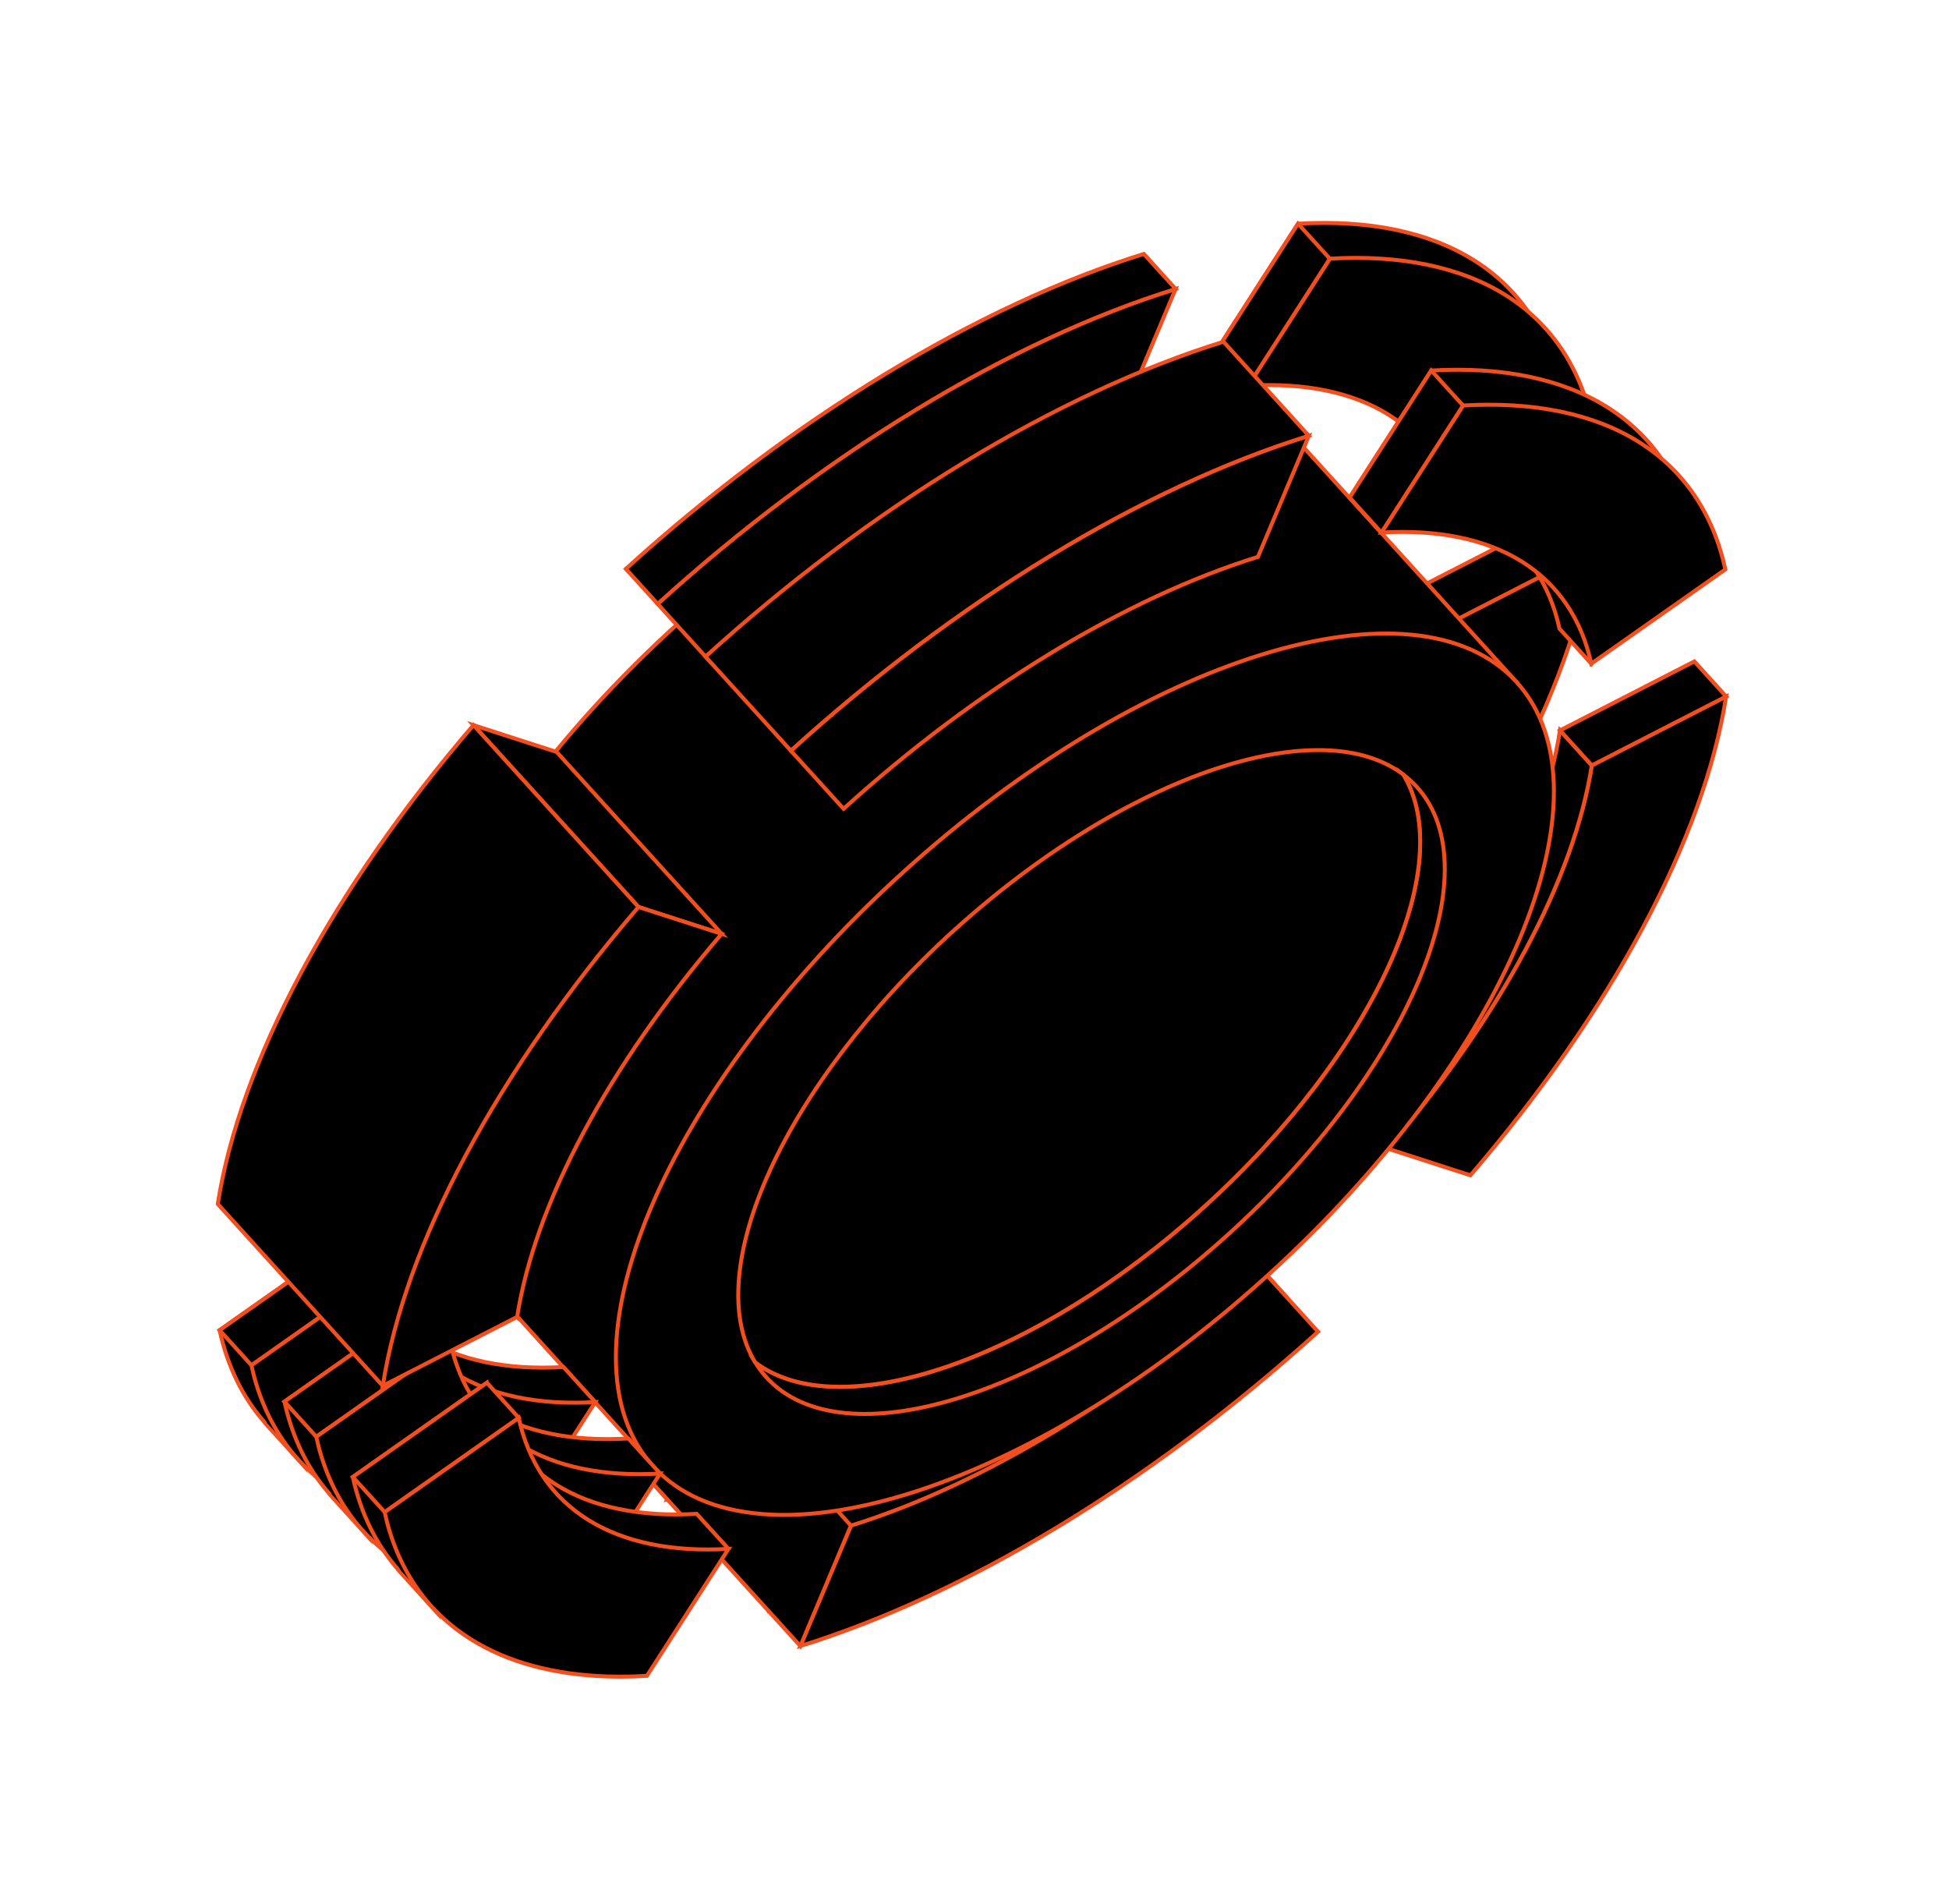 <svg width="217" height="212" viewBox="0 0 217 212" fill="none" xmlns="http://www.w3.org/2000/svg">
<g clip-path="url(#clip0_3112_3768)">
<path d="M99.477 138.858C107.394 134.043 115.22 128.165 122.512 121.547L128.38 128.014C109.216 145.364 88.599 157.462 70.74 163.005L76.374 149.6C83.71 147.326 91.563 143.675 99.477 138.864L99.477 138.858Z" fill="black" stroke="#F24E1E" stroke-width="0.441" stroke-miterlimit="10"/>
<path d="M103.016 142.757C110.933 137.943 118.759 132.064 126.051 125.447L131.919 131.913C112.755 149.263 92.138 161.361 74.279 166.905L79.913 153.499C87.249 151.226 95.102 147.575 103.016 142.763L103.016 142.757Z" fill="black" stroke="#F24E1E" stroke-width="0.441" stroke-miterlimit="10"/>
<path d="M70.739 163.002L74.277 166.901L79.911 153.496L76.373 149.597L70.739 163.002Z" fill="black" stroke="#F24E1E" stroke-width="0.441" stroke-miterlimit="10"/>
<path d="M99.476 138.856C107.393 134.042 115.219 128.163 122.511 121.546L143.21 144.355C124.046 161.705 103.429 173.803 85.57 179.347L76.37 149.595C83.706 147.322 91.559 143.671 99.473 138.859L99.476 138.856Z" fill="black" stroke="#F24E1E" stroke-width="0.441" stroke-miterlimit="10"/>
<path d="M117.846 159.099C125.763 154.285 133.59 148.406 140.881 141.789L146.749 148.255C127.585 165.605 106.968 177.703 89.109 183.246L94.743 169.841C102.079 167.568 109.932 163.917 117.846 159.105L117.846 159.099Z" fill="black" stroke="#F24E1E" stroke-width="0.441" stroke-miterlimit="10"/>
<path d="M70.739 163.002L89.111 183.248L94.742 169.84L76.372 149.597L70.739 163.002Z" fill="black" stroke="#F24E1E" stroke-width="0.441" stroke-miterlimit="10"/>
<path d="M162.398 68.864L177.355 61.191C176.135 69.004 172.995 77.734 168.108 86.88C163.223 96.029 156.692 105.414 148.885 114.5L139.623 111.512C145.868 104.241 151.094 96.73 155 89.413C158.906 82.097 161.419 75.111 162.396 68.861L162.398 68.864Z" fill="black" stroke="#F24E1E" stroke-width="0.441" stroke-miterlimit="10"/>
<path d="M162.398 68.862C161.421 75.112 158.908 82.098 155.002 89.415C151.096 96.731 145.87 104.242 139.625 111.513L136.086 107.613C142.332 100.342 147.557 92.832 151.463 85.515C155.369 78.198 157.882 71.213 158.859 64.963L162.398 68.862Z" fill="black" stroke="#F24E1E" stroke-width="0.441" stroke-miterlimit="10"/>
<path d="M177.355 61.191L173.816 57.292L158.86 64.966L162.398 68.865L177.355 61.191Z" fill="black" stroke="#F24E1E" stroke-width="0.441" stroke-miterlimit="10"/>
<path d="M177.229 85.206L192.185 77.532C190.965 85.346 187.825 94.076 182.938 103.222C178.053 112.371 171.522 121.756 163.715 130.842L154.453 127.854C160.698 120.582 165.924 113.072 169.83 105.755C173.736 98.439 176.249 91.453 177.226 85.203L177.229 85.206Z" fill="black" stroke="#F24E1E" stroke-width="0.441" stroke-miterlimit="10"/>
<path d="M177.228 85.205C176.251 91.455 173.738 98.441 169.832 105.757C165.926 113.074 160.7 120.584 154.455 127.855L150.917 123.956C157.162 116.685 162.387 109.175 166.293 101.858C170.199 94.541 172.713 87.556 173.689 81.306L177.228 85.205Z" fill="black" stroke="#F24E1E" stroke-width="0.441" stroke-miterlimit="10"/>
<path d="M192.185 77.534L188.646 73.635L173.693 81.312L177.229 85.208L192.185 77.534Z" fill="black" stroke="#F24E1E" stroke-width="0.441" stroke-miterlimit="10"/>
<path d="M72.713 163.222L47.618 135.568C36.387 123.193 48.812 93.627 75.368 69.528C101.924 45.429 132.553 35.924 143.783 48.3L168.878 75.953L72.713 163.222Z" fill="black" stroke="#F24E1E" stroke-width="0.441" stroke-miterlimit="10"/>
<path d="M141.127 141.994C141.084 142.033 141.044 142.069 141.001 142.108C127.757 154.097 113.509 162.459 101.165 166.289C96.975 167.591 93.004 168.366 89.364 168.586C88.64 168.632 87.93 168.653 87.23 168.652C87.184 168.652 87.14 168.65 87.094 168.651C86.847 168.649 86.601 168.647 86.357 168.637C86.072 168.627 85.794 168.613 85.518 168.596C85.3 168.586 85.085 168.567 84.867 168.551C84.844 168.548 84.818 168.548 84.794 168.546C79.754 168.13 75.591 166.401 72.708 163.225C61.478 150.85 73.903 121.284 100.458 97.185C127.014 73.087 157.643 63.581 168.874 75.957C180.104 88.332 167.682 117.895 141.127 141.994Z" fill="black" stroke="#F24E1E" stroke-width="0.441" stroke-miterlimit="10"/>
<path d="M134.11 134.321C153.02 117.161 162.412 96.323 156.233 86.224C156.777 86.634 157.284 87.089 157.745 87.597C166.203 96.917 156.846 119.183 136.844 137.334C116.843 155.485 93.775 162.643 85.318 153.323C84.857 152.815 84.453 152.267 84.098 151.686C93.548 158.816 115.203 151.484 134.113 134.324L134.11 134.321Z" fill="black" stroke="#F24E1E" stroke-width="0.441" stroke-miterlimit="10"/>
<path d="M106.211 103.582C106.243 103.553 106.274 103.525 106.306 103.496C116.281 94.468 127.013 88.168 136.306 85.283C139.46 84.303 142.453 83.72 145.195 83.555C145.74 83.523 146.279 83.503 146.801 83.505C146.836 83.503 146.871 83.507 146.906 83.505C147.094 83.506 147.277 83.507 147.46 83.513C147.675 83.52 147.884 83.532 148.093 83.544C148.258 83.555 148.421 83.567 148.581 83.577C148.598 83.579 148.616 83.581 148.636 83.58C151.628 83.829 154.205 84.693 156.226 86.214C162.405 96.313 153.013 117.151 134.103 134.311C115.193 151.471 93.538 158.803 84.088 151.673C77.906 141.577 87.299 120.733 106.208 103.573L106.211 103.582Z" fill="black" stroke="#F24E1E" stroke-width="0.441" stroke-miterlimit="10"/>
<path d="M173.725 43.15L166.133 48.489L162.338 57.541L158.799 53.641C157.708 48.65 155.084 44.788 151.076 42.283C150.572 41.968 150.045 41.674 149.498 41.405L138.975 42.946L135.437 39.047L144.522 24.903C152.417 24.445 159.06 25.824 164.071 28.951C169.082 32.085 172.364 36.907 173.725 43.15Z" fill="black" stroke="#F24E1E" stroke-width="0.441" stroke-miterlimit="10"/>
<path d="M177.263 47.045L162.337 57.537C161.246 52.545 158.622 48.683 154.614 46.178C150.606 43.673 145.292 42.573 138.977 42.94L148.062 28.796C155.957 28.338 162.601 29.717 167.612 32.844C172.623 35.978 175.904 40.799 177.266 47.042L177.263 47.045Z" fill="black" stroke="#F24E1E" stroke-width="0.441" stroke-miterlimit="10"/>
<path d="M144.521 24.903L148.06 28.802L138.975 42.945L135.436 39.046L144.521 24.903Z" fill="black" stroke="#F24E1E" stroke-width="0.441" stroke-miterlimit="10"/>
<path d="M188.559 59.496L180.967 64.835L177.172 73.887L173.633 69.988C172.542 64.996 169.918 61.134 165.91 58.63C165.406 58.315 164.879 58.021 164.332 57.751L153.809 59.293L150.27 55.393L159.356 41.25C167.251 40.792 173.894 42.171 178.905 45.298C183.916 48.431 187.198 53.253 188.559 59.496Z" fill="black" stroke="#F24E1E" stroke-width="0.441" stroke-miterlimit="10"/>
<path d="M192.097 63.392L177.171 73.883C176.08 68.892 173.456 65.03 169.448 62.525C165.44 60.02 160.126 58.919 153.811 59.286L162.896 45.143C170.791 44.685 177.435 46.063 182.446 49.191C187.457 52.324 190.738 57.146 192.1 63.389L192.097 63.392Z" fill="black" stroke="#F24E1E" stroke-width="0.441" stroke-miterlimit="10"/>
<path d="M159.354 41.248L162.89 45.144L153.805 59.287L150.266 55.388L159.354 41.248Z" fill="black" stroke="#F24E1E" stroke-width="0.441" stroke-miterlimit="10"/>
<path d="M55.618 165.759L54.684 164.729L53.661 166.317C52.615 166.382 51.583 166.416 50.573 166.411C50.506 166.412 50.439 166.408 50.373 166.409C50.016 166.406 49.659 166.403 49.305 166.392C43.302 166.202 38.164 164.817 34.103 162.277C33.607 161.967 33.138 161.638 32.676 161.297L33.463 162.858L29.561 158.558L29.443 158.32C27.015 155.546 25.329 152.11 24.449 148.079L39.375 137.587C40.466 142.579 43.09 146.441 47.098 148.946C51.106 151.451 56.419 152.552 62.735 152.185L66.273 156.084L55.613 165.758L55.618 165.759Z" fill="black" stroke="#F24E1E" stroke-width="0.441" stroke-miterlimit="10"/>
<path d="M27.99 151.984L42.916 141.492C44.007 146.484 46.631 150.346 50.639 152.851C54.647 155.355 59.96 156.456 66.276 156.089L57.199 170.219C56.153 170.283 55.12 170.317 54.111 170.313C54.044 170.314 53.977 170.309 53.91 170.31C53.554 170.307 53.197 170.304 52.843 170.293C46.84 170.103 41.702 168.719 37.641 166.179C32.63 163.045 29.348 158.224 27.987 151.981L27.99 151.984Z" fill="black" stroke="#F24E1E" stroke-width="0.441" stroke-miterlimit="10"/>
<path d="M39.382 137.59L42.917 141.487L27.991 151.984L24.453 148.085L39.382 137.59Z" fill="black" stroke="#F24E1E" stroke-width="0.441" stroke-miterlimit="10"/>
<path d="M62.841 173.718L61.907 172.688L60.884 174.276C59.837 174.341 58.805 174.375 57.795 174.37C57.729 174.371 57.662 174.367 57.595 174.368C57.238 174.365 56.882 174.362 56.527 174.351C50.525 174.161 45.386 172.776 41.325 170.236C40.83 169.926 40.36 169.597 39.899 169.256L40.685 170.817L36.783 166.517L36.666 166.279C34.237 163.505 32.552 160.068 31.671 156.038L46.597 145.546C47.688 150.538 50.312 154.4 54.321 156.905C58.329 159.41 63.642 160.511 69.957 160.143L73.496 164.043L62.835 173.717L62.841 173.718Z" fill="black" stroke="#F24E1E" stroke-width="0.441" stroke-miterlimit="10"/>
<path d="M35.21 159.939L50.136 149.447C51.227 154.439 53.851 158.301 57.86 160.806C61.868 163.31 67.181 164.411 73.496 164.044L64.42 178.174C63.373 178.238 62.341 178.272 61.331 178.268C61.265 178.269 61.198 178.264 61.131 178.265C60.774 178.262 60.417 178.26 60.063 178.248C54.061 178.058 48.922 176.674 44.861 174.134C39.85 171 36.569 166.179 35.207 159.936L35.21 159.939Z" fill="black" stroke="#F24E1E" stroke-width="0.441" stroke-miterlimit="10"/>
<path d="M46.597 145.542L50.136 149.442L35.207 159.936L31.669 156.037L46.597 145.542Z" fill="black" stroke="#F24E1E" stroke-width="0.441" stroke-miterlimit="10"/>
<path d="M70.452 182.105L69.518 181.076L68.495 182.664C67.449 182.728 66.416 182.762 65.407 182.758C65.34 182.759 65.273 182.754 65.207 182.755C64.85 182.753 64.493 182.75 64.139 182.738C58.136 182.548 52.998 181.164 48.937 178.624C48.441 178.313 47.971 177.985 47.51 177.643L48.297 179.205L44.395 174.905L44.277 174.667C41.849 171.893 40.163 168.456 39.283 164.426L54.209 153.934C55.3 158.926 57.924 162.788 61.932 165.293C65.94 167.797 71.253 168.898 77.569 168.531L81.107 172.431L70.447 182.105L70.452 182.105Z" fill="black" stroke="#F24E1E" stroke-width="0.441" stroke-miterlimit="10"/>
<path d="M42.822 168.326L57.748 157.834C58.839 162.826 61.463 166.687 65.471 169.192C69.479 171.697 74.792 172.798 81.108 172.431L72.031 186.561C70.985 186.625 69.953 186.659 68.943 186.654C68.876 186.656 68.809 186.651 68.743 186.652C68.386 186.649 68.029 186.646 67.675 186.635C61.672 186.445 56.534 185.061 52.473 182.52C47.462 179.387 44.18 174.565 42.819 168.322L42.822 168.326Z" fill="black" stroke="#F24E1E" stroke-width="0.441" stroke-miterlimit="10"/>
<path d="M54.213 153.934L57.751 157.833L42.822 168.328L39.284 164.428L54.213 153.934Z" fill="black" stroke="#F24E1E" stroke-width="0.441" stroke-miterlimit="10"/>
<path d="M102.126 56.386C94.209 61.2 86.383 67.079 79.091 73.696L73.22 67.227C82.335 58.955 92.118 51.604 102.013 45.588C111.909 39.572 121.722 35.009 130.891 32.166L125.226 45.646C117.893 47.923 110.037 51.571 102.123 56.383L102.126 56.386Z" fill="black" stroke="#F24E1E" stroke-width="0.441" stroke-miterlimit="10"/>
<path d="M102.015 45.591C92.12 51.607 82.337 58.959 73.222 67.23L69.683 63.331C78.798 55.059 88.581 47.708 98.477 41.692C108.372 35.676 118.185 31.113 127.354 28.27L130.893 32.169C121.724 35.013 111.911 39.575 102.015 45.591Z" fill="black" stroke="#F24E1E" stroke-width="0.441" stroke-miterlimit="10"/>
<path d="M116.96 72.733C109.043 77.547 101.217 83.426 93.925 90.043L88.054 83.573C97.168 75.302 106.952 67.951 116.847 61.935C126.743 55.919 136.556 51.356 145.725 48.513L140.06 61.993C132.727 64.27 124.871 67.918 116.957 72.729L116.96 72.733Z" fill="black" stroke="#F24E1E" stroke-width="0.441" stroke-miterlimit="10"/>
<path d="M116.845 61.934C106.95 67.95 97.167 75.301 88.052 83.573L78.551 73.103C87.665 64.832 97.449 57.48 107.344 51.464C117.24 45.448 127.053 40.886 136.222 38.042L145.723 48.512C136.554 51.355 126.741 55.918 116.845 61.934Z" fill="black" stroke="#F24E1E" stroke-width="0.441" stroke-miterlimit="10"/>
<path d="M71.086 100.973L52.716 80.73L61.981 83.716L80.35 103.959L71.086 100.973Z" fill="black" stroke="#F24E1E" stroke-width="0.441" stroke-miterlimit="10"/>
<path d="M33.494 108.35C28.61 117.5 25.467 126.226 24.247 134.04L42.617 154.282L71.084 100.969L52.715 80.727C44.907 89.813 38.379 99.201 33.491 108.347" fill="black"/>
<path d="M33.494 108.35C28.61 117.5 25.467 126.226 24.247 134.04L42.617 154.282L71.084 100.969L52.715 80.727C44.907 89.813 38.379 99.201 33.491 108.347" stroke="#F24E1E" stroke-width="0.441" stroke-miterlimit="10"/>
<path d="M57.574 146.609L42.618 154.282C43.838 146.469 46.977 137.739 51.865 128.593C56.75 119.444 63.281 110.059 71.088 100.973L80.35 103.961C74.105 111.233 68.879 118.743 64.973 126.06C61.067 133.376 58.554 140.362 57.577 146.612L57.574 146.609Z" fill="black" stroke="#F24E1E" stroke-width="0.441" stroke-miterlimit="10"/>
</g>
<defs>
<clipPath id="clip0_3112_3768">
<rect width="187.891" height="115.116" fill="white" transform="matrix(0.741 -0.672 -0.672 -0.741 77.361 211.515)"/>
</clipPath>
</defs>
</svg>

